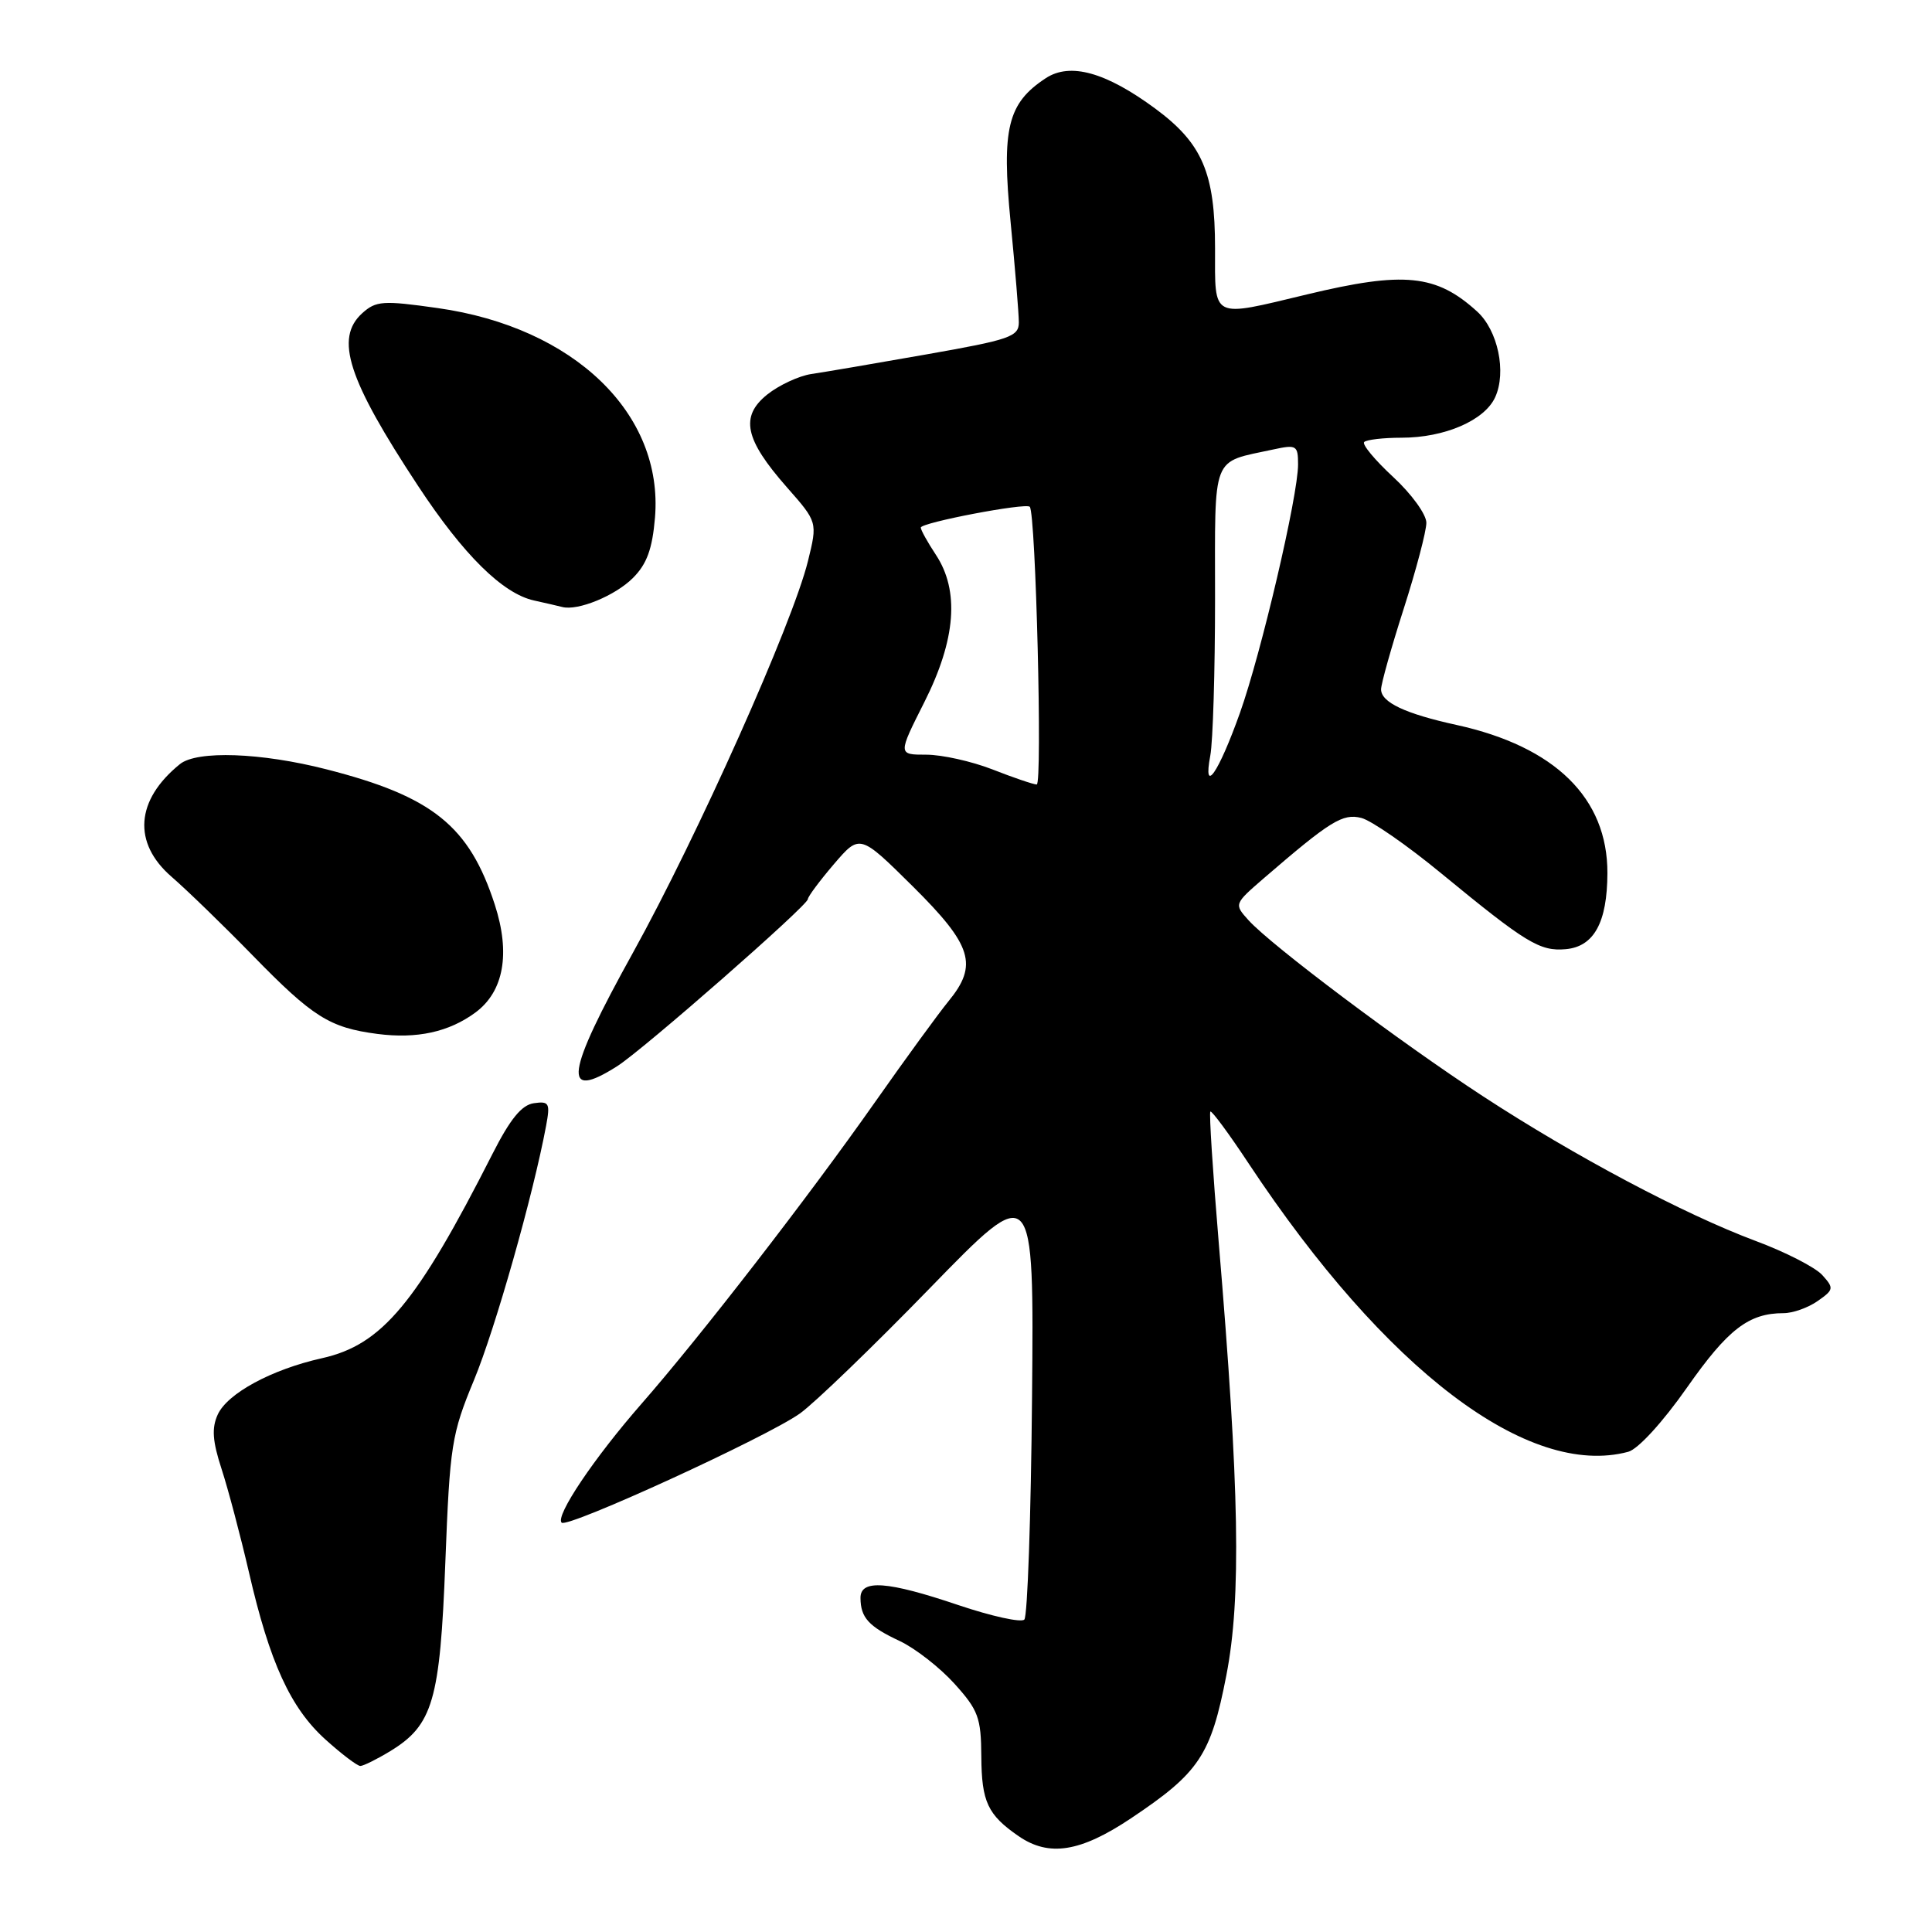 <?xml version="1.0" encoding="UTF-8" standalone="no"?>
<!DOCTYPE svg PUBLIC "-//W3C//DTD SVG 1.1//EN" "http://www.w3.org/Graphics/SVG/1.1/DTD/svg11.dtd" >
<svg xmlns="http://www.w3.org/2000/svg" xmlns:xlink="http://www.w3.org/1999/xlink" version="1.1" viewBox="0 0 256 256">
 <g >
 <path fill="currentColor"
d=" M 149.84 240.95 C 158.91 234.89 160.44 232.60 162.50 221.98 C 164.49 211.76 164.23 197.21 161.48 164.55 C 160.70 155.23 160.20 147.46 160.38 147.29 C 160.55 147.12 162.86 150.24 165.50 154.24 C 183.62 181.57 202.52 195.91 215.75 192.37 C 217.05 192.02 220.32 188.45 223.55 183.84 C 228.96 176.12 231.72 174.00 236.34 174.00 C 237.56 174.00 239.58 173.28 240.84 172.40 C 243.00 170.89 243.03 170.69 241.45 168.94 C 240.52 167.92 236.56 165.89 232.63 164.43 C 223.11 160.87 208.73 153.24 196.50 145.26 C 185.49 138.07 168.48 125.29 165.44 121.94 C 163.51 119.80 163.51 119.79 167.50 116.34 C 176.28 108.77 177.91 107.76 180.38 108.38 C 181.70 108.71 186.48 112.02 190.99 115.74 C 202.22 124.97 204.04 126.08 207.48 125.77 C 211.21 125.43 212.97 122.23 212.99 115.70 C 213.02 105.76 206.07 98.93 193.00 96.06 C 186.19 94.57 183.00 93.06 183.00 91.34 C 183.00 90.62 184.35 85.81 186.00 80.66 C 187.65 75.51 189.00 70.38 189.00 69.27 C 189.00 68.16 187.02 65.43 184.60 63.20 C 182.18 60.96 180.45 58.88 180.76 58.57 C 181.08 58.26 183.30 58.00 185.70 58.00 C 191.43 58.00 196.72 55.71 198.12 52.63 C 199.64 49.30 198.48 43.78 195.73 41.28 C 190.32 36.35 186.05 35.92 173.19 39.01 C 160.38 42.08 161.00 42.39 161.00 32.90 C 161.00 22.92 159.32 19.00 153.08 14.39 C 146.53 9.56 141.80 8.24 138.57 10.36 C 133.51 13.68 132.70 17.01 133.91 29.43 C 134.51 35.58 135.00 41.55 135.00 42.71 C 135.00 44.61 133.84 45.01 122.75 46.96 C 116.01 48.15 109.15 49.32 107.50 49.56 C 105.85 49.81 103.23 51.03 101.67 52.27 C 98.03 55.19 98.67 58.21 104.27 64.57 C 108.33 69.18 108.33 69.18 107.06 74.34 C 105.02 82.62 92.45 110.74 83.88 126.22 C 74.92 142.38 74.43 145.95 81.79 141.27 C 85.22 139.09 106.99 120.02 107.04 119.15 C 107.06 118.79 108.62 116.70 110.50 114.50 C 113.93 110.50 113.93 110.50 120.97 117.47 C 128.83 125.27 129.63 127.86 125.68 132.67 C 124.40 134.23 120.03 140.22 115.97 146.00 C 107.07 158.67 92.79 177.11 85.01 186.00 C 78.71 193.20 73.55 200.88 74.42 201.76 C 75.19 202.53 101.61 190.42 106.00 187.29 C 107.92 185.92 115.69 178.43 123.25 170.65 C 137.01 156.50 137.01 156.50 136.75 185.17 C 136.61 200.94 136.15 214.18 135.73 214.60 C 135.31 215.03 131.38 214.16 127.01 212.69 C 117.58 209.50 113.99 209.24 114.02 211.75 C 114.04 214.35 115.10 215.52 119.23 217.45 C 121.28 218.42 124.54 220.96 126.48 223.11 C 129.63 226.60 130.00 227.60 130.03 232.75 C 130.07 238.76 130.87 240.47 134.97 243.30 C 139.00 246.07 143.14 245.42 149.84 240.95 Z  M 51.70 232.04 C 57.36 228.59 58.31 225.35 59.01 207.00 C 59.61 191.48 59.83 190.05 62.81 182.86 C 65.62 176.08 70.66 158.31 72.36 149.18 C 72.92 146.17 72.77 145.89 70.74 146.18 C 69.12 146.41 67.60 148.28 65.26 152.89 C 55.20 172.71 50.62 178.20 42.66 179.97 C 35.99 181.46 30.13 184.63 28.85 187.44 C 28.03 189.23 28.16 190.97 29.36 194.65 C 30.23 197.32 31.86 203.48 32.99 208.35 C 35.74 220.30 38.49 226.31 43.12 230.49 C 45.26 232.42 47.34 234.00 47.75 234.00 C 48.16 233.99 49.94 233.11 51.70 232.04 Z  M 63.00 134.16 C 66.76 131.38 67.66 126.33 65.56 119.86 C 62.18 109.44 57.32 105.53 43.26 101.94 C 34.60 99.72 26.10 99.42 23.84 101.25 C 17.96 106.01 17.54 111.69 22.75 116.19 C 24.81 117.98 29.65 122.67 33.50 126.62 C 41.45 134.77 43.67 136.17 50.00 137.00 C 55.24 137.68 59.49 136.75 63.00 134.16 Z  M 83.88 76.57 C 85.71 74.74 86.44 72.74 86.79 68.58 C 87.93 54.81 76.06 43.37 57.99 40.82 C 50.74 39.79 49.82 39.86 48.00 41.50 C 44.33 44.83 46.07 50.23 55.40 64.39 C 61.41 73.52 66.61 78.66 70.77 79.57 C 72.27 79.90 73.95 80.29 74.50 80.43 C 76.57 80.97 81.53 78.93 83.88 76.57 Z  M 131.50 101.95 C 128.75 100.88 124.81 100.00 122.74 100.00 C 118.97 100.00 118.97 100.00 122.49 93.02 C 126.66 84.74 127.16 78.27 124.00 73.50 C 122.91 71.85 122.01 70.23 122.01 69.91 C 122.00 69.25 135.94 66.59 136.45 67.15 C 137.25 68.01 138.14 104.00 137.37 103.95 C 136.89 103.93 134.25 103.03 131.50 101.95 Z  M 160.37 100.12 C 160.72 98.27 161.00 88.92 161.00 79.35 C 161.00 59.89 160.42 61.36 168.75 59.55 C 171.79 58.89 172.00 59.02 172.00 61.55 C 172.00 65.69 167.12 86.54 164.30 94.46 C 161.45 102.45 159.37 105.45 160.37 100.12 Z "/>
</g>
</svg>